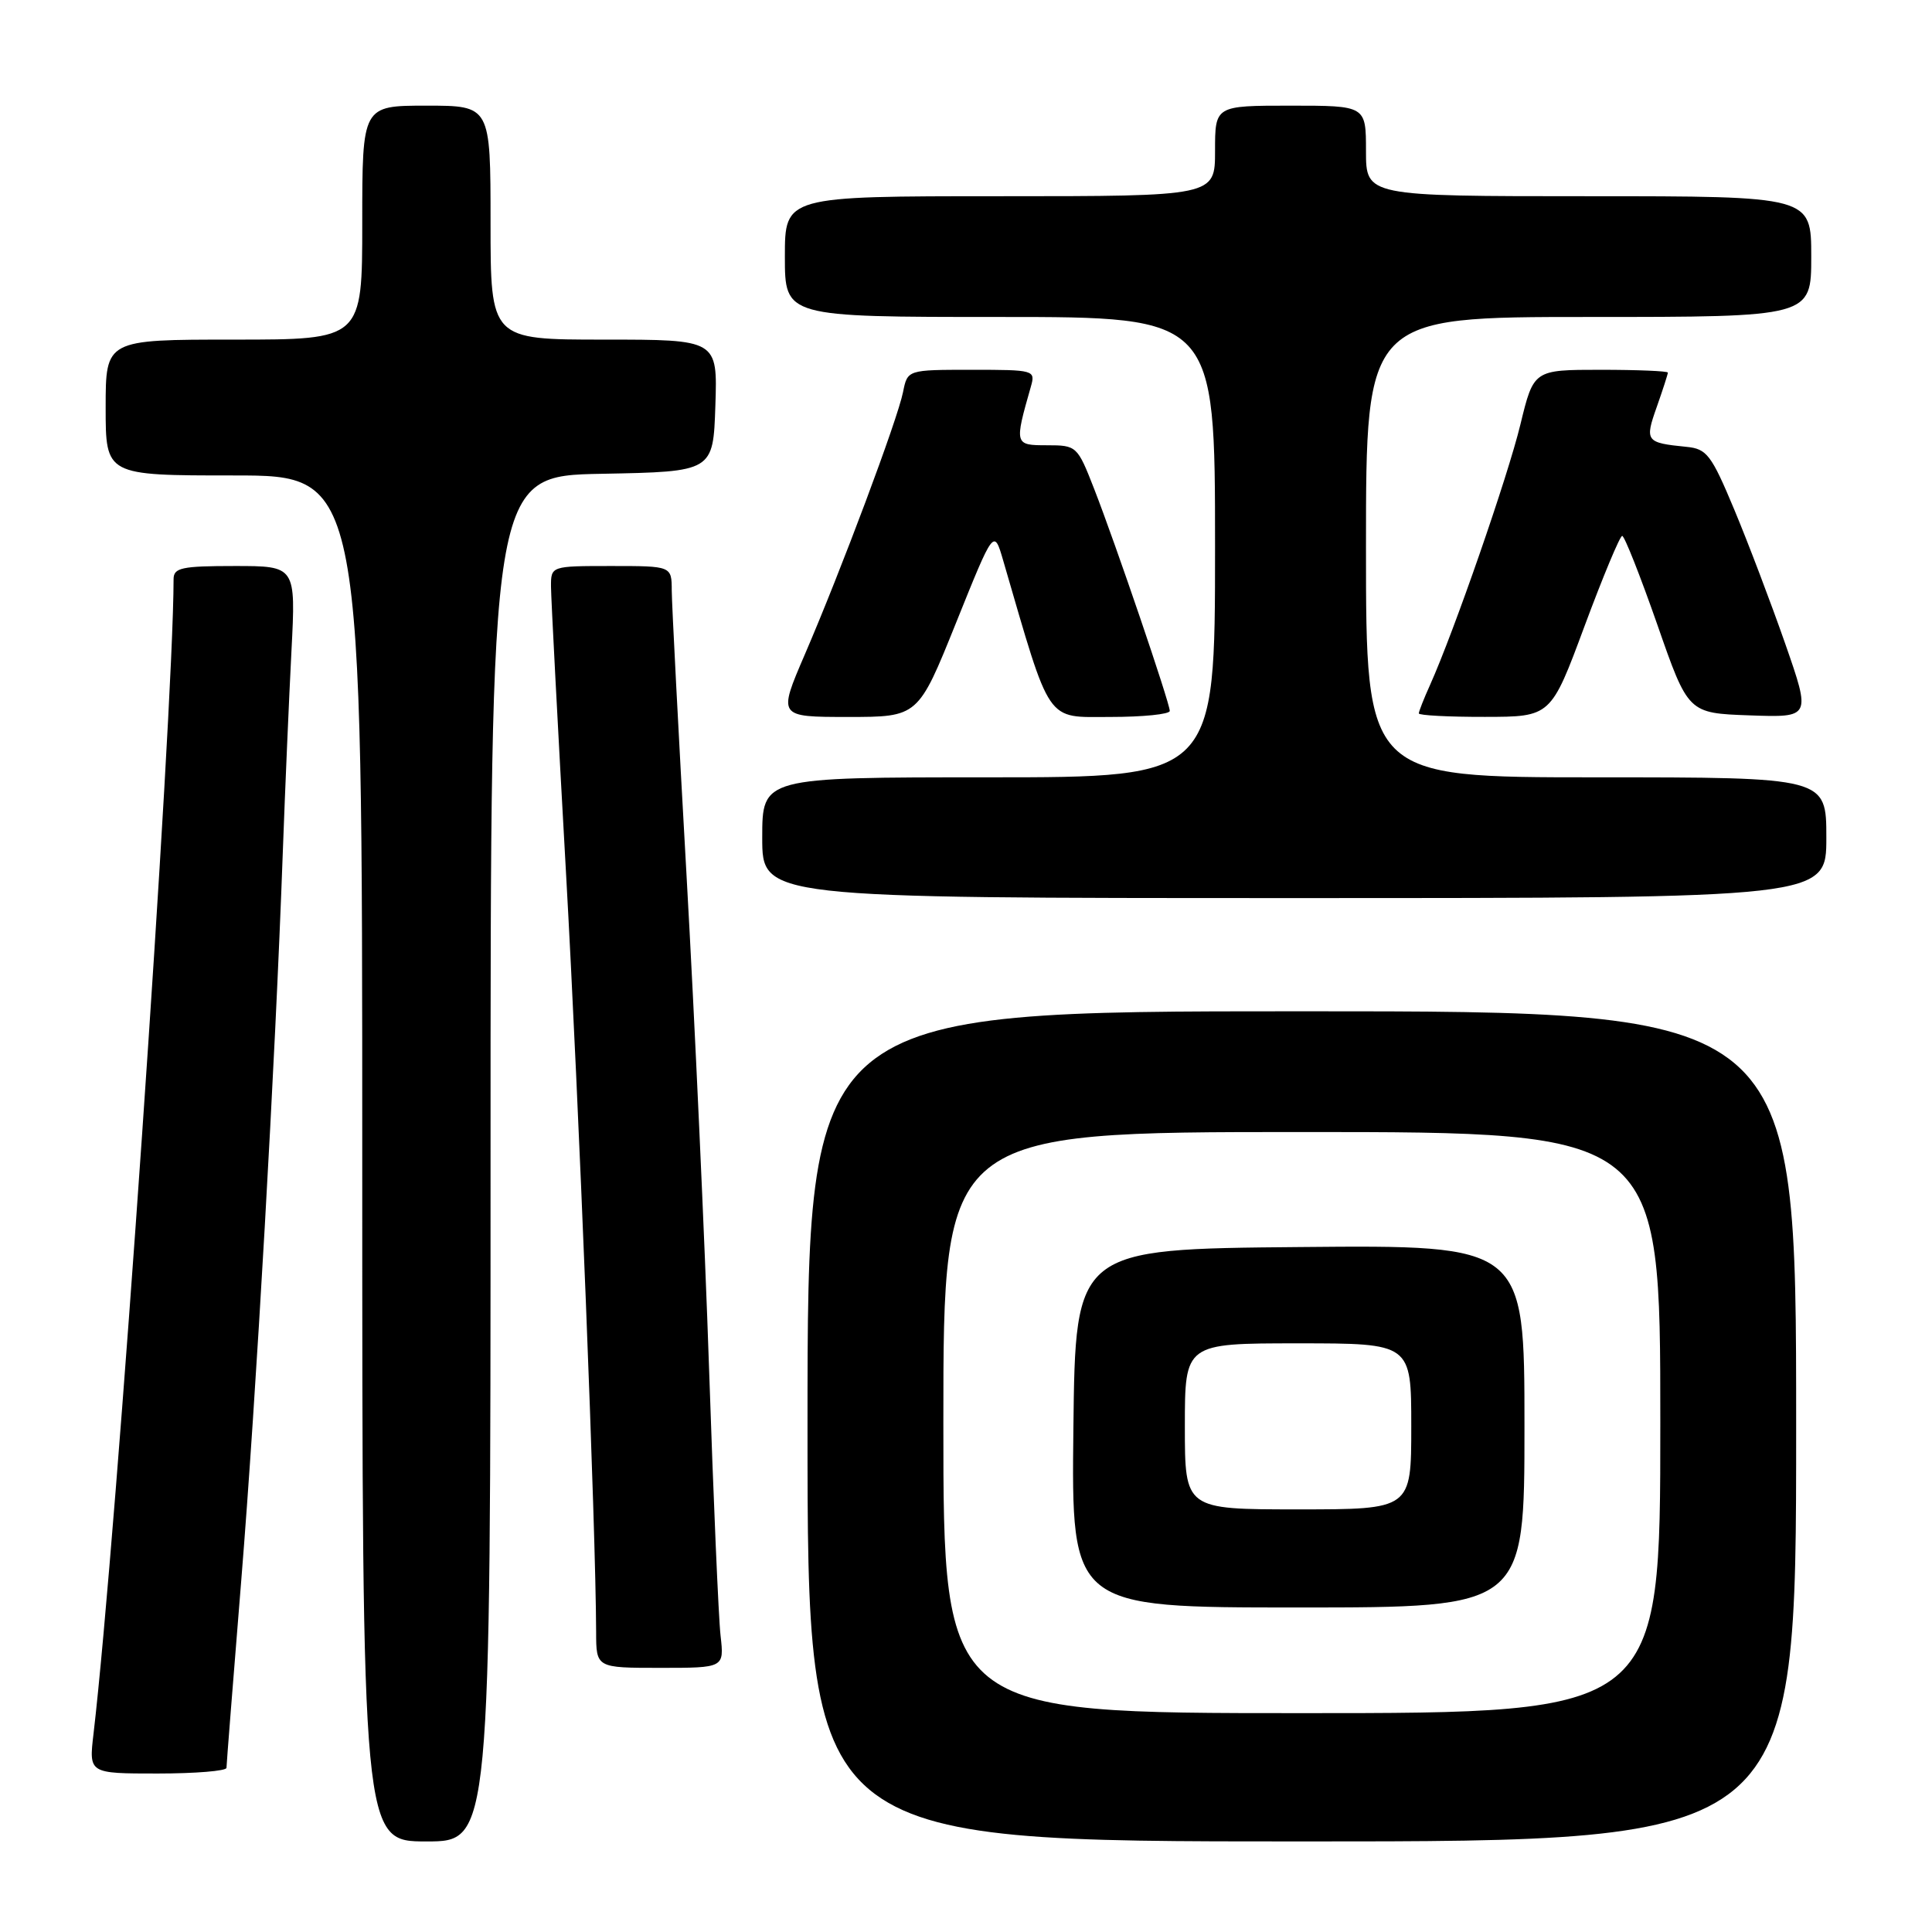 <?xml version="1.0" encoding="UTF-8" standalone="no"?>
<!DOCTYPE svg PUBLIC "-//W3C//DTD SVG 1.1//EN" "http://www.w3.org/Graphics/SVG/1.1/DTD/svg11.dtd" >
<svg xmlns="http://www.w3.org/2000/svg" xmlns:xlink="http://www.w3.org/1999/xlink" version="1.1" viewBox="0 0 256 256">
 <g >
 <path fill="currentColor"
d=" M 65.00 153.53 C 65.00 63.05 65.00 63.05 79.75 62.78 C 94.50 62.50 94.50 62.50 94.79 53.75 C 95.08 45.00 95.08 45.00 80.04 45.00 C 65.00 45.00 65.00 45.00 65.00 29.50 C 65.00 14.00 65.00 14.00 56.50 14.00 C 48.00 14.00 48.00 14.00 48.00 29.50 C 48.00 45.00 48.00 45.00 31.00 45.00 C 14.00 45.00 14.00 45.00 14.00 54.00 C 14.00 63.00 14.00 63.00 31.00 63.00 C 48.00 63.00 48.00 63.00 48.00 153.50 C 48.00 244.00 48.00 244.00 56.50 244.00 C 65.00 244.00 65.00 244.00 65.00 153.53 Z  M 238.00 189.00 C 238.00 134.00 238.00 134.00 172.50 134.00 C 107.00 134.00 107.00 134.00 107.00 189.00 C 107.00 244.00 107.00 244.00 172.50 244.00 C 238.00 244.00 238.00 244.00 238.00 189.00 Z  M 30.01 234.25 C 30.01 233.84 30.89 222.70 31.96 209.50 C 33.94 185.09 36.46 141.04 37.47 113.00 C 37.78 104.47 38.30 92.44 38.62 86.25 C 39.20 75.00 39.20 75.00 31.10 75.00 C 24.05 75.00 23.00 75.23 23.00 76.75 C 22.98 94.89 15.42 203.94 12.39 229.75 C 11.77 235.00 11.77 235.00 20.88 235.00 C 25.90 235.00 30.00 234.66 30.01 234.25 Z  M 95.48 216.75 C 95.21 214.41 94.53 198.55 93.96 181.50 C 93.39 164.45 92.04 134.97 90.97 116.00 C 89.90 97.03 89.02 80.04 89.01 78.25 C 89.00 75.00 89.00 75.00 81.00 75.00 C 73.00 75.00 73.00 75.00 73.01 77.75 C 73.02 79.26 73.91 96.25 74.99 115.50 C 76.71 146.18 78.95 202.54 78.99 216.25 C 79.00 221.00 79.00 221.00 87.48 221.00 C 95.96 221.00 95.96 221.00 95.48 216.75 Z  M 242.00 111.00 C 242.00 103.00 242.00 103.00 211.50 103.00 C 181.00 103.00 181.00 103.00 181.00 72.50 C 181.00 42.00 181.00 42.00 210.50 42.00 C 240.00 42.00 240.00 42.00 240.00 34.00 C 240.00 26.00 240.00 26.00 210.50 26.00 C 181.00 26.00 181.00 26.00 181.00 20.00 C 181.00 14.00 181.00 14.00 171.00 14.00 C 161.00 14.00 161.00 14.00 161.00 20.00 C 161.00 26.00 161.00 26.00 132.50 26.00 C 104.00 26.00 104.00 26.00 104.00 34.00 C 104.00 42.00 104.00 42.00 132.50 42.00 C 161.00 42.00 161.00 42.00 161.00 72.50 C 161.00 103.00 161.00 103.00 131.00 103.00 C 101.00 103.00 101.00 103.00 101.00 111.00 C 101.00 119.00 101.00 119.00 171.50 119.00 C 242.00 119.00 242.00 119.00 242.00 111.00 Z  M 126.68 82.53 C 131.70 70.05 131.70 70.05 132.93 74.28 C 139.32 96.21 138.49 95.00 147.12 95.00 C 151.45 95.00 155.00 94.64 155.00 94.20 C 155.00 93.14 147.80 71.99 144.97 64.75 C 142.76 59.09 142.66 59.00 138.74 59.00 C 134.42 59.00 134.40 58.93 136.59 51.25 C 137.22 49.04 137.07 49.00 128.74 49.00 C 120.25 49.00 120.25 49.00 119.66 51.94 C 118.94 55.57 111.43 75.62 106.63 86.75 C 103.08 95.00 103.08 95.00 112.37 95.00 C 121.66 95.00 121.66 95.00 126.68 82.53 Z  M 209.95 82.99 C 212.40 76.40 214.65 71.00 214.95 71.01 C 215.25 71.01 217.34 76.30 219.60 82.76 C 223.69 94.50 223.69 94.50 231.83 94.79 C 239.96 95.08 239.96 95.08 236.55 85.29 C 234.67 79.91 231.63 71.90 229.79 67.50 C 226.76 60.25 226.16 59.47 223.47 59.21 C 218.07 58.67 217.92 58.47 219.53 53.92 C 220.34 51.62 221.00 49.58 221.00 49.37 C 221.00 49.17 217.00 49.00 212.11 49.00 C 203.22 49.00 203.22 49.00 201.46 56.25 C 199.80 63.12 192.66 83.70 189.48 90.78 C 188.66 92.59 188.00 94.28 188.00 94.53 C 188.00 94.79 191.94 95.00 196.75 94.99 C 205.50 94.98 205.50 94.98 209.95 82.99 Z  M 125.00 188.50 C 125.00 150.00 125.00 150.00 172.50 150.00 C 220.00 150.00 220.00 150.00 220.00 188.50 C 220.00 227.00 220.00 227.00 172.50 227.00 C 125.00 227.00 125.00 227.00 125.00 188.50 Z  M 202.00 188.99 C 202.00 164.97 202.00 164.97 172.25 165.24 C 142.50 165.50 142.50 165.50 142.23 189.25 C 141.96 213.00 141.96 213.00 171.98 213.00 C 202.00 213.00 202.00 213.00 202.00 188.99 Z  M 157.00 189.00 C 157.00 178.00 157.00 178.00 172.00 178.00 C 187.00 178.00 187.00 178.00 187.00 189.00 C 187.00 200.00 187.00 200.00 172.00 200.00 C 157.00 200.00 157.00 200.00 157.00 189.00 Z "/>
</g>
</svg>
